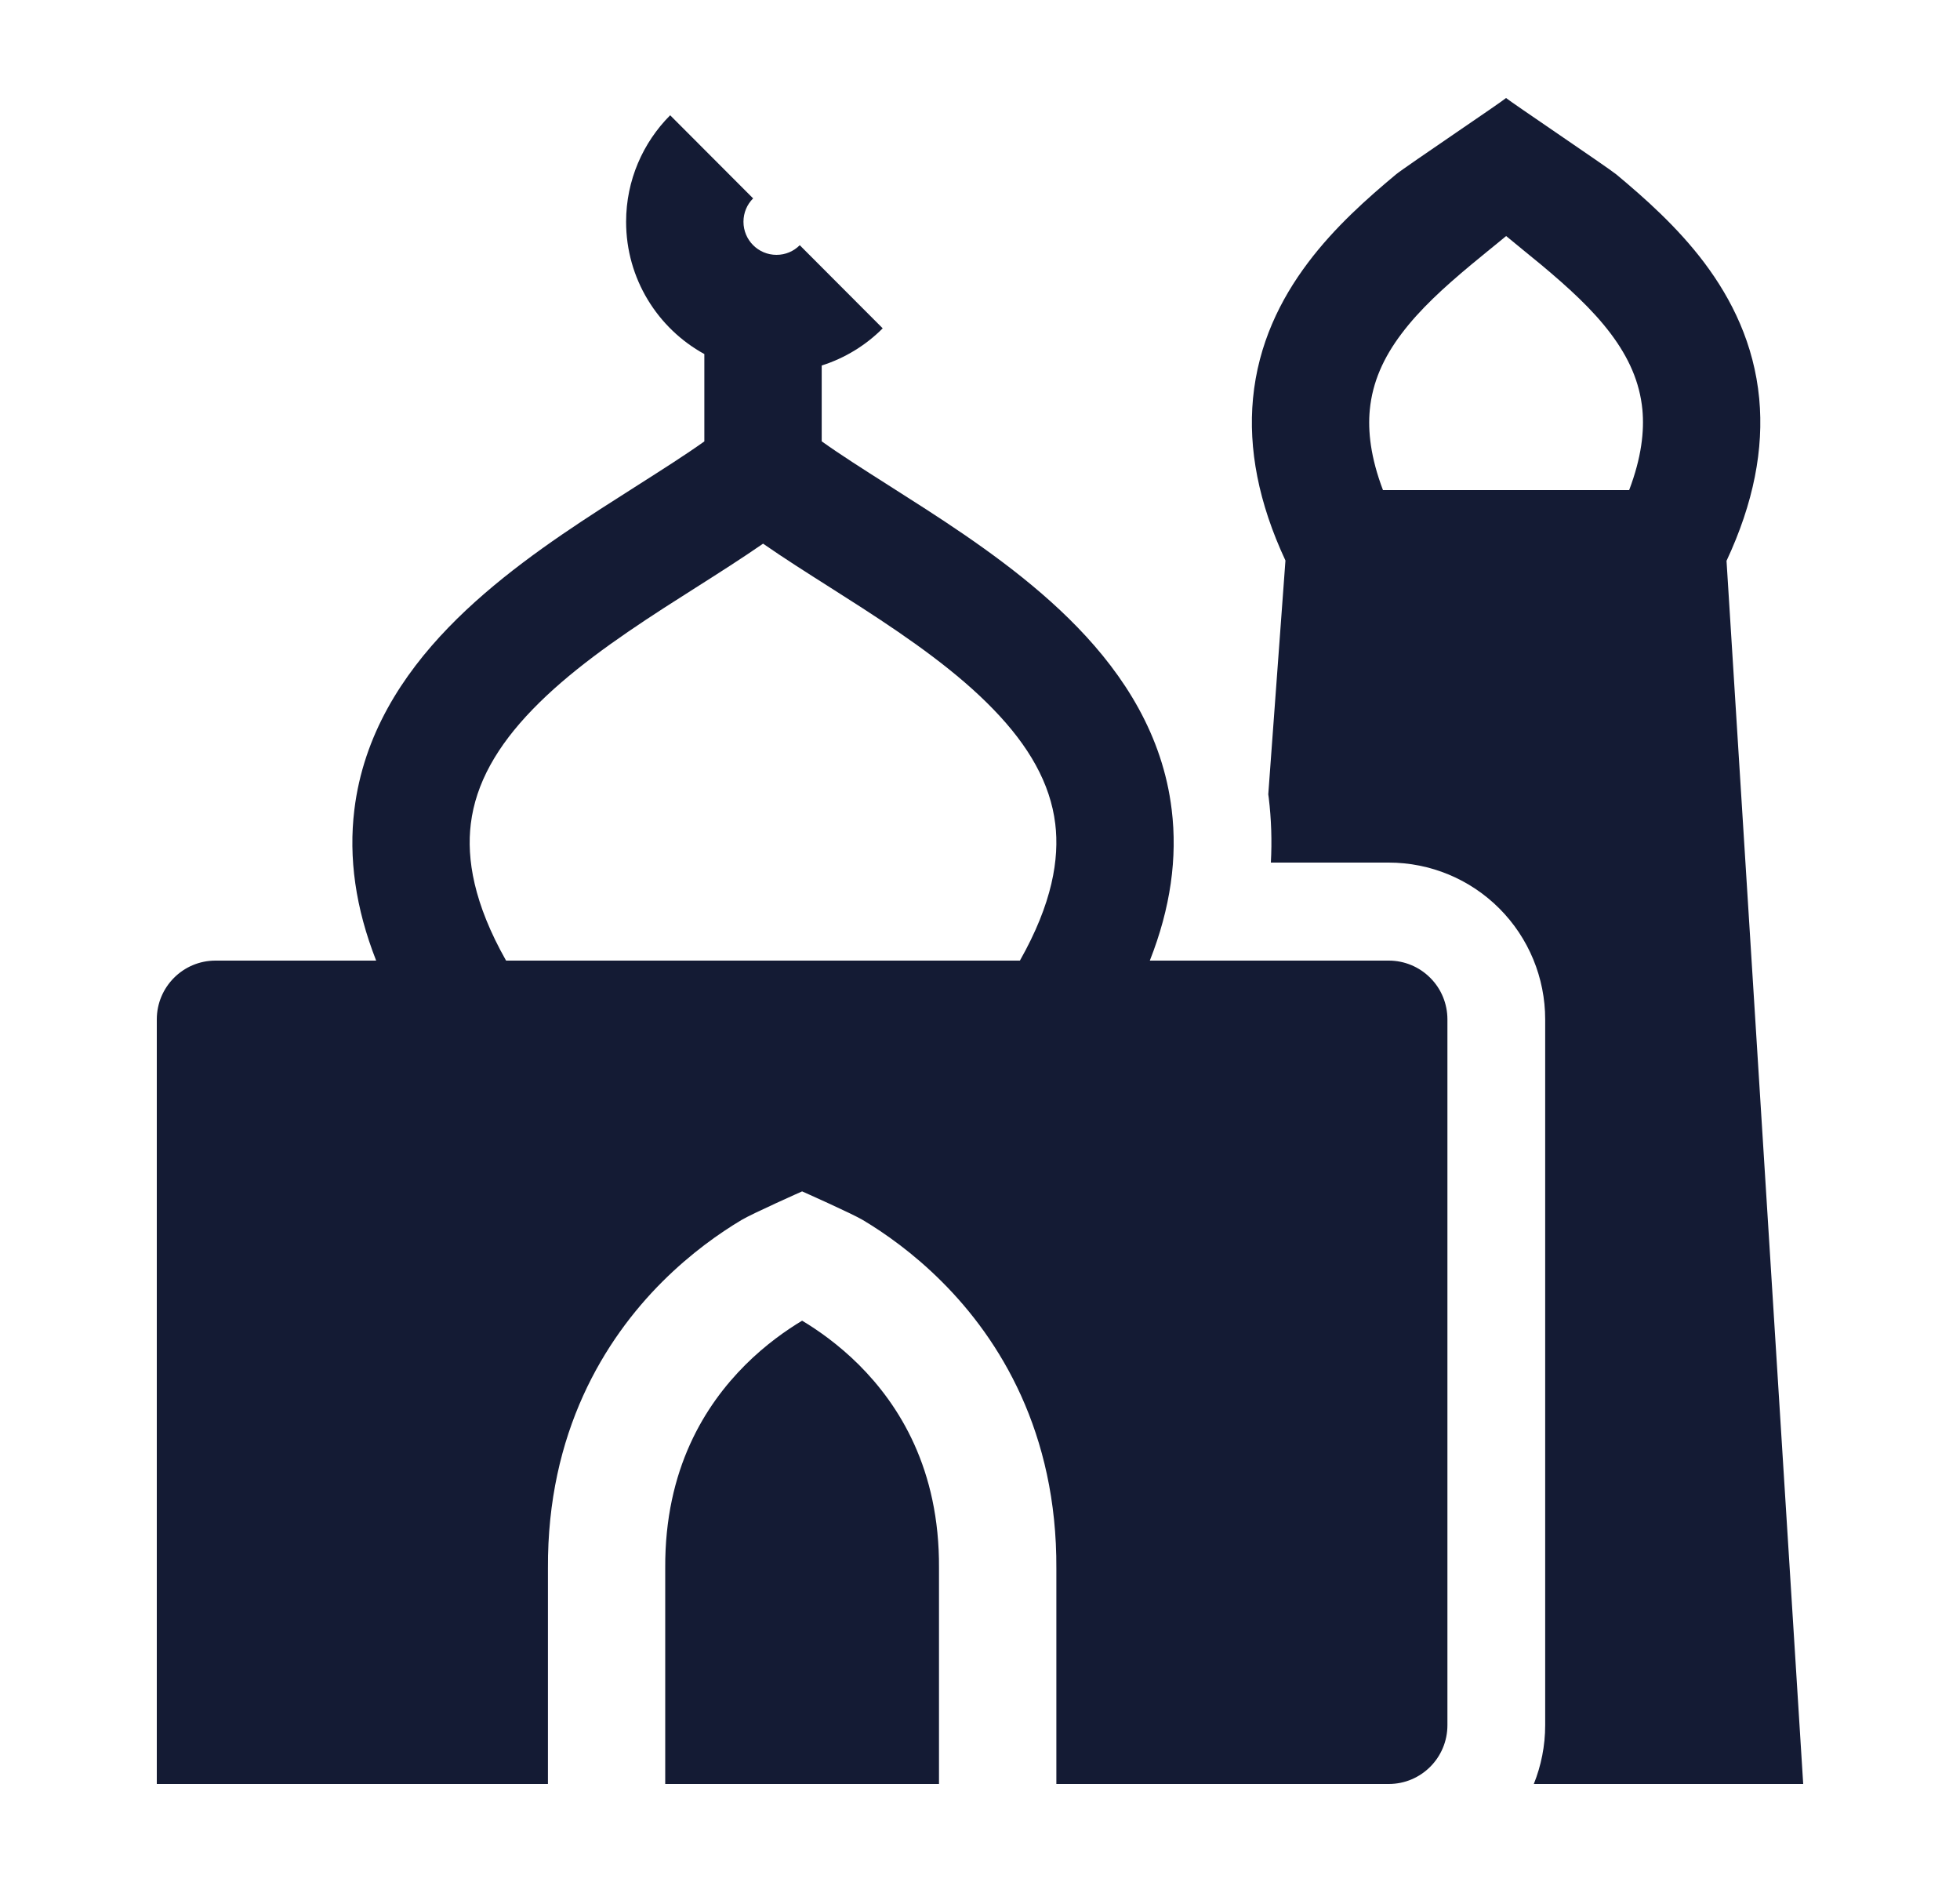 <svg width="25" height="24" viewBox="0 0 25 24" fill="none" xmlns="http://www.w3.org/2000/svg">
<path fill-rule="evenodd" clip-rule="evenodd" d="M16.396 7.148L16.177 10.129L16.183 10.174C16.216 10.449 16.225 10.724 16.21 11H17.713C18.243 11 18.75 11.21 19.125 11.586C19.499 11.961 19.709 12.469 19.709 13V22C19.709 22.265 19.657 22.518 19.564 22.75H23L22.022 7.152C22.369 6.411 22.499 5.724 22.439 5.083C22.373 4.387 22.089 3.817 21.74 3.352C21.396 2.895 20.976 2.524 20.616 2.224C20.561 2.179 20.19 1.925 19.842 1.687C19.538 1.479 19.251 1.283 19.21 1.25C19.17 1.283 18.884 1.479 18.579 1.687C18.231 1.925 17.86 2.179 17.806 2.224C17.446 2.524 17.025 2.895 16.682 3.352C16.332 3.817 16.048 4.387 15.982 5.083C15.922 5.723 16.051 6.409 16.396 7.148ZM20.78 6.25H17.64C17.481 5.831 17.446 5.496 17.472 5.225C17.506 4.872 17.648 4.558 17.877 4.255C18.111 3.944 18.419 3.664 18.762 3.378C18.829 3.322 18.901 3.263 18.975 3.203C19.052 3.14 19.132 3.076 19.211 3.01C19.29 3.075 19.369 3.14 19.446 3.203C19.52 3.263 19.592 3.322 19.66 3.378C20.002 3.664 20.311 3.944 20.545 4.255C20.773 4.558 20.915 4.871 20.949 5.225C20.974 5.496 20.939 5.831 20.78 6.25Z" fill="#141B34"/>
<path fill-rule="evenodd" clip-rule="evenodd" d="M12.013 16.344C12.753 17.082 13.483 18.266 13.474 20.002V22.75H17.714C18.128 22.75 18.462 22.414 18.462 22V13C18.462 12.801 18.384 12.61 18.243 12.47C18.103 12.329 17.913 12.25 17.714 12.25H14.666C14.931 11.579 15.02 10.938 14.945 10.325C14.83 9.373 14.335 8.611 13.747 8.003C13.164 7.4 12.446 6.905 11.808 6.492C11.639 6.383 11.478 6.28 11.326 6.184C11.004 5.979 10.72 5.799 10.481 5.628V4.661C10.778 4.567 11.045 4.402 11.259 4.187L10.201 3.127C10.124 3.204 10.02 3.25 9.904 3.25C9.671 3.25 9.483 3.061 9.483 2.828C9.483 2.712 9.529 2.607 9.606 2.53L8.548 1.47C8.202 1.817 7.986 2.298 7.986 2.828C7.986 3.556 8.39 4.189 8.984 4.515V5.629C8.744 5.8 8.462 5.979 8.14 6.184C7.988 6.28 7.827 6.383 7.658 6.492C7.02 6.905 6.302 7.4 5.719 8.003C5.131 8.611 4.636 9.373 4.52 10.325C4.445 10.938 4.534 11.579 4.798 12.25H2.748C2.335 12.25 2 12.586 2 13V22.75H6.989V20.002C6.979 18.266 7.71 17.082 8.449 16.344C8.815 15.979 9.18 15.724 9.456 15.559C9.594 15.476 10.231 15.193 10.231 15.193C10.231 15.193 10.868 15.476 11.007 15.559C11.283 15.724 11.648 15.979 12.013 16.344ZM6.455 12.25C6.041 11.519 5.951 10.951 6.005 10.507C6.068 9.989 6.341 9.514 6.793 9.047C7.25 8.575 7.844 8.157 8.47 7.752C8.603 7.666 8.741 7.579 8.879 7.491C9.169 7.307 9.464 7.119 9.733 6.933C10.001 7.119 10.296 7.306 10.586 7.49C10.725 7.578 10.863 7.666 10.996 7.752C11.622 8.157 12.216 8.575 12.672 9.047C13.124 9.514 13.397 9.989 13.46 10.506C13.514 10.951 13.423 11.519 13.009 12.25H6.455Z" fill="#141B34"/>
<path d="M11.977 19.996L11.977 22.75H8.485V20L8.485 19.996C8.478 18.732 8.995 17.917 9.506 17.406C9.766 17.146 10.037 16.958 10.231 16.842C10.426 16.958 10.696 17.146 10.957 17.406C11.468 17.917 11.985 18.732 11.977 19.996Z" fill="#141B34"/>
</svg>
